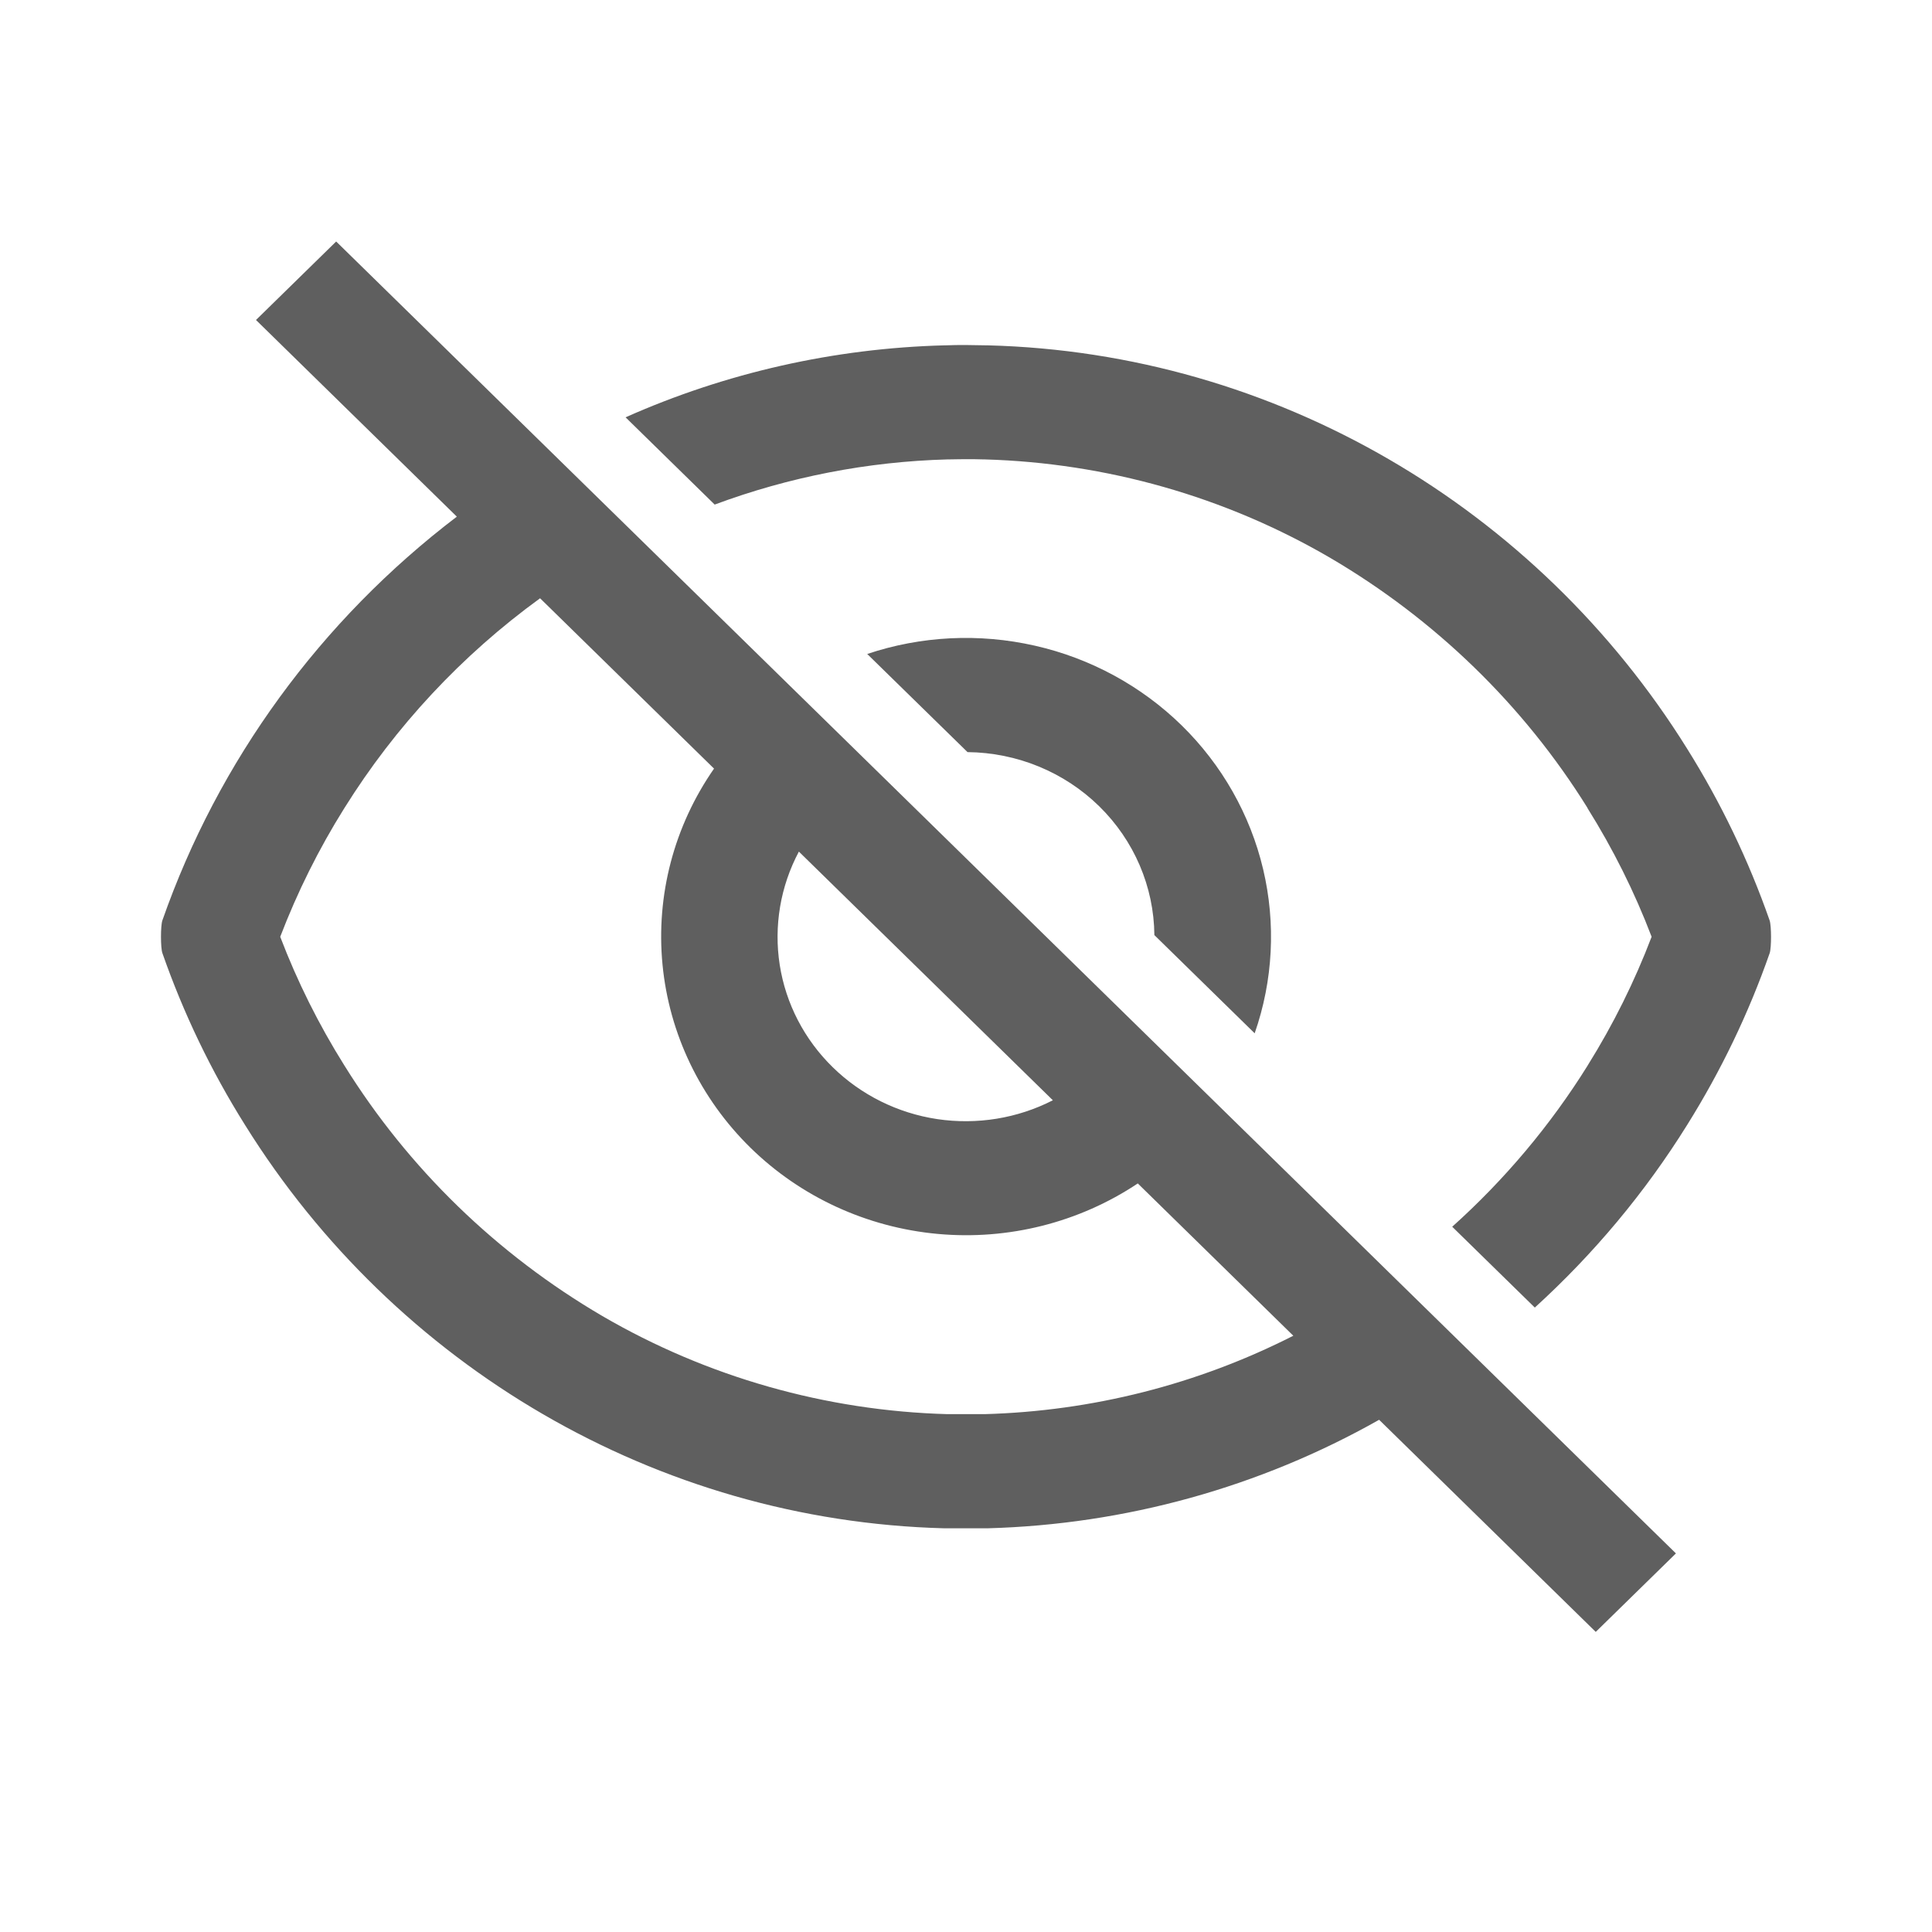 <svg width="24" height="24" viewBox="0 0 24 24" fill="none" xmlns="http://www.w3.org/2000/svg">
<path fill-rule="evenodd" clip-rule="evenodd" d="M3.18 3.975L5.675 6.418C3.983 7.706 2.712 9.449 2.017 11.434C1.994 11.5 1.994 11.774 2.017 11.839C2.278 12.586 2.622 13.303 3.044 13.975C4.908 16.969 8.156 18.892 11.729 18.985H11.741H11.999H12.257H12.269C13.979 18.938 15.65 18.475 17.132 17.637L19.823 20.272L20.819 19.297L4.176 3L3.18 3.975ZM12.231 17.567H12.22H12H11.78H11.768C10.257 17.525 8.783 17.105 7.484 16.349C6.173 15.582 5.073 14.514 4.279 13.237L4.277 13.234C3.96 12.728 3.693 12.193 3.481 11.637C3.694 11.081 3.96 10.546 4.277 10.04L4.279 10.037C4.911 9.024 5.736 8.139 6.709 7.432L8.87 9.548C8.373 10.262 8.147 11.123 8.23 11.983C8.313 12.843 8.7 13.647 9.323 14.258C9.947 14.869 10.769 15.247 11.647 15.328C12.525 15.409 13.405 15.187 14.134 14.701L16.066 16.593C14.879 17.197 13.568 17.53 12.231 17.567ZM13.079 13.668C12.638 13.894 12.135 13.975 11.643 13.902C11.151 13.828 10.696 13.602 10.344 13.257C9.992 12.913 9.761 12.467 9.686 11.986C9.611 11.504 9.694 11.011 9.924 10.579L13.079 13.668ZM21.983 11.434C21.722 10.688 21.378 9.971 20.957 9.299C19.092 6.305 15.844 4.382 12.271 4.29H12.259C12.216 4.29 12.174 4.289 12.131 4.288L12.131 4.288C12.088 4.287 12.044 4.286 12.001 4.286C11.915 4.286 11.829 4.286 11.743 4.29H11.731C10.363 4.326 9.017 4.63 7.771 5.184L8.878 6.268C9.803 5.924 10.78 5.734 11.769 5.707H11.782C11.828 5.707 11.869 5.706 11.908 5.705L11.908 5.705C11.941 5.705 11.972 5.704 12.001 5.704C12.064 5.704 12.136 5.704 12.22 5.707H12.233C13.743 5.75 15.217 6.169 16.516 6.925C17.827 7.692 18.927 8.76 19.721 10.037V10.04C20.038 10.546 20.305 11.081 20.517 11.637C20.305 12.193 20.04 12.727 19.724 13.233C19.723 13.234 19.723 13.236 19.722 13.237C19.26 13.978 18.694 14.652 18.04 15.239L19.066 16.243C19.8 15.575 20.437 14.812 20.958 13.975C21.379 13.302 21.723 12.586 21.984 11.839C22.006 11.773 22.006 11.5 21.983 11.434ZM15.586 12.836L14.34 11.616C14.335 11.015 14.088 10.44 13.654 10.015C13.22 9.59 12.633 9.349 12.019 9.343L10.773 8.124C11.444 7.899 12.165 7.864 12.856 8.021C13.546 8.177 14.178 8.521 14.679 9.011C15.18 9.502 15.531 10.121 15.691 10.797C15.851 11.473 15.815 12.179 15.586 12.836Z" fill="#5F5F5F"/>
</svg>
